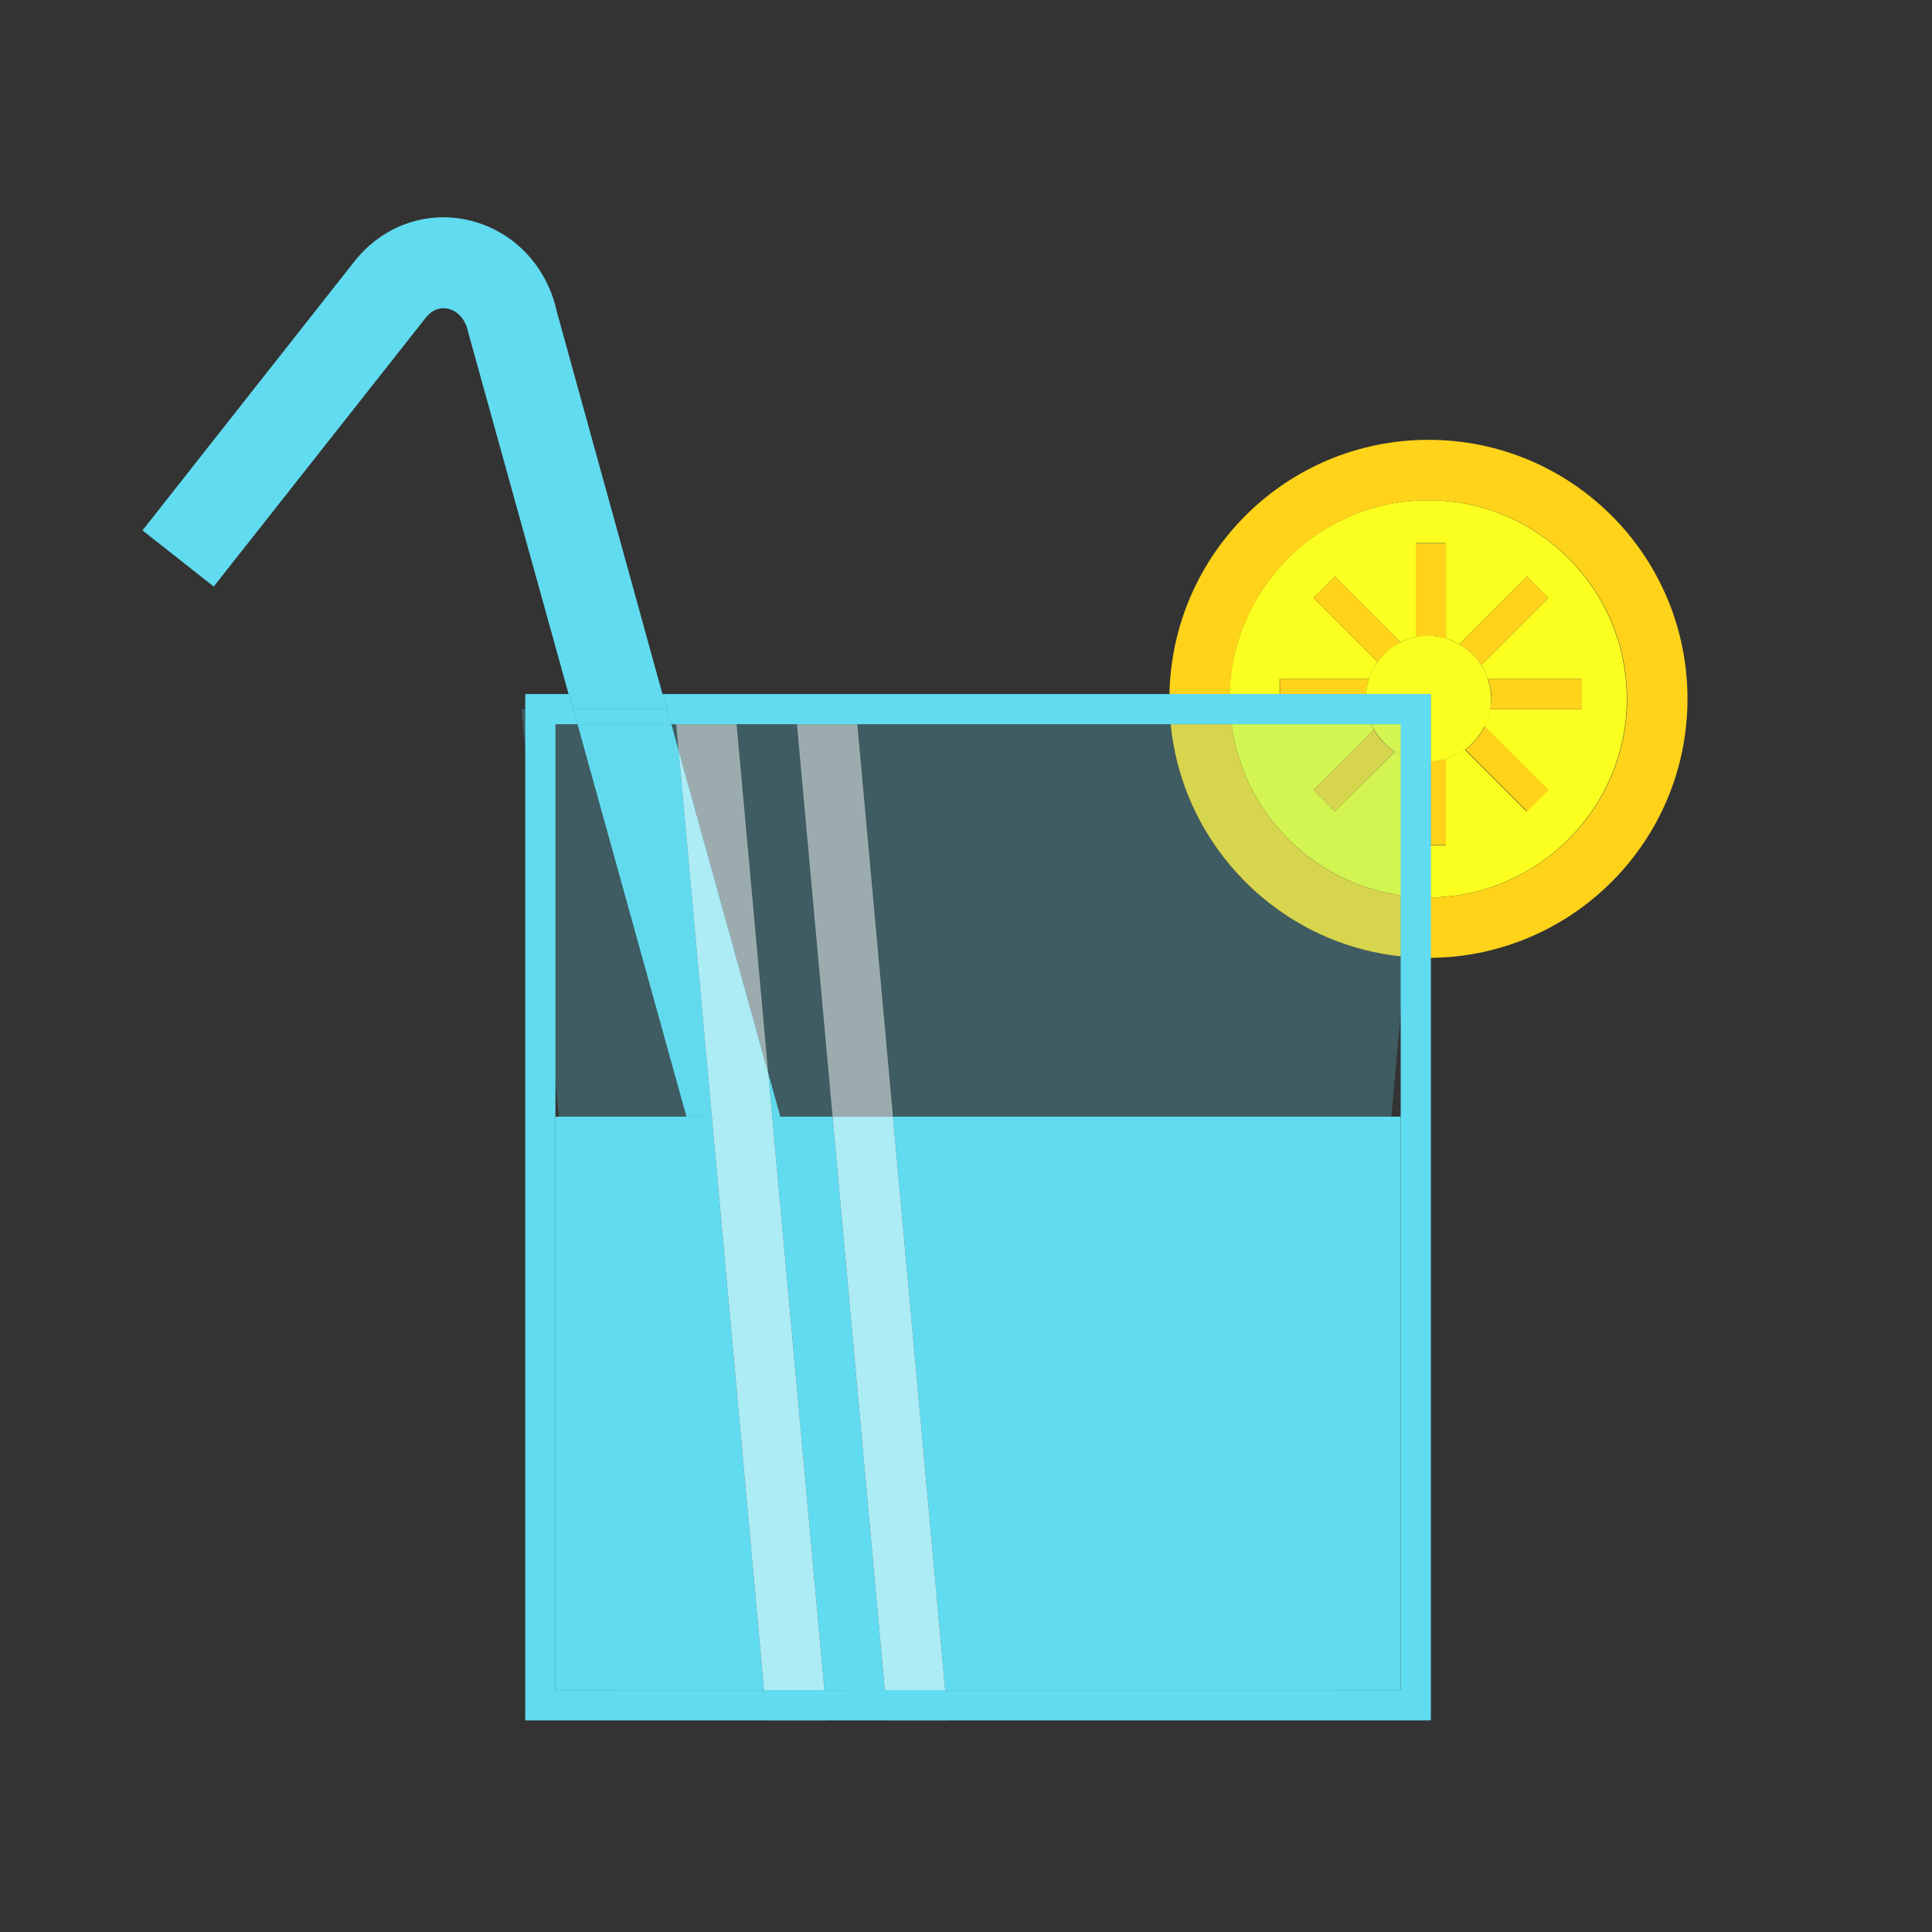 <?xml version="1.0" encoding="utf-8"?>
<!-- Generator: Adobe Illustrator 23.0.6, SVG Export Plug-In . SVG Version: 6.00 Build 0)  -->
<svg version="1.1" id="Layer_1" xmlns="http://www.w3.org/2000/svg" xmlns:xlink="http://www.w3.org/1999/xlink" x="0px" y="0px"
	 viewBox="0 0 64 64" style="enable-background:new 0 0 64 64;" xml:space="preserve">
<rect x="0" y="0" width="64" height="64" fill="#333333" stroke="none"/>
<style type="text/css">
	.st0{fill:none;}
	.st1{fill:#61DBEF;}
	.st2{fill:#FAFF1F;}
	.st3{fill:#FFD31A;}
	.st4{opacity:0.25;fill:#61DBEF;}
	.st5{opacity:0.5;fill:#FAFCFC;}
	.st6{opacity:0.64;fill:#61DBEF;}
</style>
<g>
	<polygon class="st0" points="46.4,36.99 46.4,33.58 46.09,36.99 	"/>
	<polygon class="st0" points="18.4,35.85 18.4,36.99 18.51,36.99 	"/>
	<path class="st1" d="M18.45,10.34c-0.33-1.53-1.44-2.69-2.9-3.04c-1.42-0.34-2.88,0.18-3.81,1.36l-7.02,8.91l2.36,1.86l7.02-8.9
		c0.26-0.33,0.56-0.35,0.75-0.3c0.33,0.08,0.58,0.37,0.66,0.78l3.33,12h3.11L18.45,10.34z"/>
	<path class="st2" d="M42.4,22.49h2.95c0.07-0.2,0.16-0.39,0.28-0.56l-2.12-2.12l0.71-0.71l2.18,2.18c0.16-0.08,0.32-0.14,0.5-0.18
		v-3.11h1v3.16c0.16,0.05,0.3,0.11,0.44,0.19l2.24-2.24l0.71,0.71l-2.22,2.22c0.09,0.14,0.16,0.3,0.21,0.46h3.11v1h-3.03
		c-0.03,0.2-0.1,0.39-0.19,0.57l2.11,2.11l-0.71,0.71l-2.05-2.05c-0.19,0.14-0.4,0.24-0.63,0.31v2.86h-0.5v1.73
		c3.59-0.05,6.5-2.98,6.5-6.58c0-3.63-2.95-6.58-6.58-6.58c-3.58,0-6.49,2.87-6.58,6.43h1.66V22.49z"/>
	<path class="st3" d="M55.9,23.15c0-4.74-3.84-8.58-8.58-8.58c-4.69,0-8.49,3.76-8.58,8.43h2c0.08-3.56,3-6.43,6.58-6.43
		c3.63,0,6.58,2.95,6.58,6.58c0,3.6-2.91,6.53-6.5,6.58v2C52.1,31.68,55.9,27.86,55.9,23.15z"/>
	<path class="st3" d="M47.4,27.99h0.5v-2.86c-0.16,0.05-0.33,0.08-0.5,0.08V27.99z"/>
	<path class="st3" d="M47.9,21.16v-3.16h-1v3.11c0.13-0.03,0.27-0.04,0.42-0.04C47.52,21.06,47.72,21.1,47.9,21.16z"/>
	<path class="st3" d="M45.35,22.49H42.4v0.5h2.85C45.27,22.82,45.3,22.65,45.35,22.49z"/>
	<path class="st3" d="M49.37,23.49h3.03v-1h-3.11c0.07,0.21,0.12,0.42,0.12,0.65C49.4,23.26,49.39,23.38,49.37,23.49z"/>
	<path class="st3" d="M48.54,24.83l2.05,2.05l0.71-0.71l-2.11-2.11C49.03,24.37,48.81,24.63,48.54,24.83z"/>
	<path class="st3" d="M46.4,21.28l-2.18-2.18l-0.71,0.71l2.12,2.12C45.83,21.66,46.1,21.44,46.4,21.28z"/>
	<path class="st3" d="M49.07,22.03l2.22-2.22l-0.71-0.71l-2.24,2.24C48.64,21.51,48.89,21.74,49.07,22.03z"/>
	<g>
		<path class="st2" d="M47.4,22.99v2.23c0.17-0.01,0.34-0.04,0.5-0.08c0.23-0.07,0.44-0.17,0.63-0.31c0.27-0.2,0.49-0.46,0.65-0.77
			c0.09-0.18,0.15-0.37,0.19-0.57c0.02-0.11,0.03-0.23,0.03-0.35c0-0.23-0.05-0.45-0.12-0.65c-0.05-0.16-0.12-0.32-0.21-0.46
			c-0.18-0.29-0.43-0.52-0.73-0.69c-0.14-0.08-0.29-0.14-0.44-0.19c-0.19-0.05-0.38-0.09-0.58-0.09c-0.14,0-0.28,0.01-0.42,0.04
			c-0.18,0.04-0.34,0.1-0.5,0.18c-0.31,0.15-0.57,0.37-0.77,0.65c-0.12,0.17-0.22,0.36-0.28,0.56c-0.05,0.16-0.09,0.33-0.1,0.5H47.4
			z"/>
	</g>
	<polygon class="st4" points="17.28,23.49 17.4,24.85 17.4,23.49 	"/>
	<polygon class="st4" points="22.24,23.99 22.48,24.86 22.4,23.99 	"/>
	<polygon class="st4" points="22.74,36.99 19.13,23.99 18.4,23.99 18.4,35.85 18.51,36.99 	"/>
	<path class="st4" d="M38.78,23.99H28.4l1.18,13h16.51l0.31-3.41v-1.9C42.37,31.25,39.17,28.03,38.78,23.99z"/>
	<polygon class="st4" points="25.85,36.99 27.58,36.99 26.4,23.99 24.4,23.99 25.45,35.56 	"/>
	<polygon class="st1" points="25.58,36.99 25.85,36.99 25.45,35.56 	"/>
	<polygon class="st4" points="25.58,36.99 25.85,36.99 25.45,35.56 	"/>
	<polygon class="st1" points="23.58,36.99 22.48,24.86 22.24,23.99 19.13,23.99 22.74,36.99 	"/>
	<polygon class="st4" points="23.58,36.99 22.48,24.86 22.24,23.99 19.13,23.99 22.74,36.99 	"/>
	<path class="st2" d="M44.22,26.88l-0.71-0.71l2-2c-0.03-0.06-0.07-0.12-0.1-0.18H40.8c0.38,2.93,2.69,5.26,5.61,5.67v-4.65
		c-0.07-0.03-0.14-0.07-0.2-0.11L44.22,26.88z"/>
	<path class="st4" d="M44.22,26.88l-0.71-0.71l2-2c-0.03-0.06-0.07-0.12-0.1-0.18H40.8c0.38,2.93,2.69,5.26,5.61,5.67v-4.65
		c-0.07-0.03-0.14-0.07-0.2-0.11L44.22,26.88z"/>
	<path class="st3" d="M40.8,23.99h-2.02c0.4,4.04,3.59,7.26,7.62,7.69v-2.02C43.48,29.25,41.18,26.92,40.8,23.99z"/>
	<path class="st4" d="M40.8,23.99h-2.02c0.4,4.04,3.59,7.26,7.62,7.69v-2.02C43.48,29.25,41.18,26.92,40.8,23.99z"/>
	<path class="st3" d="M44.22,26.88l1.98-1.98c-0.29-0.18-0.52-0.43-0.69-0.73l-2,2L44.22,26.88z"/>
	<path class="st4" d="M44.22,26.88l1.98-1.98c-0.29-0.18-0.52-0.43-0.69-0.73l-2,2L44.22,26.88z"/>
	<g>
		<path class="st2" d="M46.4,23.99h-0.98c0.03,0.06,0.06,0.12,0.1,0.18c0.17,0.29,0.4,0.55,0.69,0.73c0.06,0.04,0.13,0.08,0.2,0.11
			V23.99z"/>
	</g>
	<path class="st4" d="M46.4,23.99h-0.98c0.03,0.06,0.06,0.12,0.1,0.18c0.17,0.29,0.4,0.55,0.69,0.73c0.06,0.04,0.13,0.08,0.2,0.11
		V23.99z"/>
	<polygon class="st1" points="23.58,36.99 22.74,36.99 18.51,36.99 18.4,36.99 18.4,55.99 20.23,55.99 25.31,55.99 	"/>
	<polygon class="st1" points="27.58,36.99 25.85,36.99 25.58,36.99 27.31,55.99 28.01,55.99 29.31,55.99 	"/>
	<polygon class="st1" points="29.58,36.99 31.31,55.99 44.37,55.99 46.4,55.99 46.4,36.99 46.09,36.99 	"/>
	<polygon class="st4" points="24.4,23.99 22.4,23.99 22.48,24.86 25.45,35.56 	"/>
	<polygon class="st5" points="24.4,23.99 22.4,23.99 22.48,24.86 25.45,35.56 	"/>
	<polygon class="st1" points="25.45,35.56 22.48,24.86 23.58,36.99 25.58,36.99 	"/>
	<polygon class="st4" points="25.45,35.56 22.48,24.86 23.58,36.99 25.58,36.99 	"/>
	<polygon class="st5" points="25.45,35.56 22.48,24.86 23.58,36.99 25.58,36.99 	"/>
	<polygon class="st1" points="25.58,36.99 23.58,36.99 25.31,55.99 27.31,55.99 	"/>
	<polygon class="st5" points="25.58,36.99 23.58,36.99 25.31,55.99 27.31,55.99 	"/>
	<polygon class="st4" points="27.58,36.99 29.58,36.99 28.4,23.99 26.4,23.99 	"/>
	<polygon class="st5" points="27.58,36.99 29.58,36.99 28.4,23.99 26.4,23.99 	"/>
	<polygon class="st1" points="29.31,55.99 31.13,55.99 31.31,55.99 29.58,36.99 27.58,36.99 	"/>
	<polygon class="st5" points="29.31,55.99 31.13,55.99 31.31,55.99 29.58,36.99 27.58,36.99 	"/>
	<polygon class="st1" points="28.15,56.49 28.26,56.89 29.37,56.59 29.36,56.49 	"/>
	<polygon class="st1" points="22.1,23.49 21.96,22.99 18.85,22.99 18.99,23.49 	"/>
	<polygon class="st6" points="22.1,23.49 21.96,22.99 18.85,22.99 18.99,23.49 	"/>
	<path class="st2" d="M40.75,23.49h1.65v-0.5h-1.66c0,0.05-0.01,0.1-0.01,0.15C40.74,23.26,40.75,23.38,40.75,23.49z"/>
	<path class="st2" d="M46.91,27.99l-0.16,1.71c0.19,0.02,0.37,0.03,0.56,0.03c0.03,0,0.06,0,0.08,0v-1.73H46.91z"/>
	<path class="st3" d="M47.32,29.73c-0.19,0-0.38-0.01-0.56-0.03l-0.18,1.99c0.25,0.02,0.49,0.04,0.75,0.04c0.03,0,0.06,0,0.08,0v-2
		C47.37,29.72,47.35,29.73,47.32,29.73z"/>
	<path class="st3" d="M38.75,23.49h2c-0.01-0.12-0.02-0.23-0.02-0.35c0-0.05,0.01-0.1,0.01-0.15h-2c0,0.05-0.01,0.1-0.01,0.15
		C38.74,23.26,38.75,23.38,38.75,23.49z"/>
	<path class="st3" d="M47.32,25.23c-0.05,0-0.1-0.01-0.16-0.02l-0.25,2.78h0.49v-2.77C47.37,25.22,47.35,25.23,47.32,25.23z"/>
	<path class="st3" d="M45.24,23.15c0-0.05,0.01-0.1,0.02-0.15H42.4v0.5h2.87C45.25,23.38,45.24,23.26,45.24,23.15z"/>
	<g>
		<path class="st2" d="M47.32,23.49l-0.16,1.72c0.05,0,0.1,0.02,0.16,0.02c0.03,0,0.05-0.01,0.08-0.01v-2.23h-2.15
			c0,0.05-0.02,0.1-0.02,0.15c0,0.12,0.02,0.23,0.03,0.35H47.32z"/>
	</g>
	<polygon class="st4" points="31.36,56.49 44.32,56.49 44.37,55.99 31.31,55.99 	"/>
	<polygon class="st4" points="20.23,55.99 20.28,56.49 25.36,56.49 25.31,55.99 	"/>
	<polygon class="st4" points="27.31,55.99 27.36,56.49 28.15,56.49 28.01,55.99 	"/>
	<polygon class="st4" points="18.4,23.99 19.13,23.99 18.99,23.49 17.4,23.49 17.4,24.85 18.4,35.85 	"/>
	<path class="st4" d="M46.4,33.58l0.17-1.89c-0.06,0-0.11-0.01-0.17-0.01V33.58z"/>
	<path class="st4" d="M22.4,23.99h2h2h2h10.38c-0.02-0.16-0.02-0.33-0.03-0.5H22.1l0.14,0.5H22.4z"/>
	<polygon class="st1" points="22.1,23.49 18.99,23.49 19.13,23.99 22.24,23.99 	"/>
	<polygon class="st4" points="22.1,23.49 18.99,23.49 19.13,23.99 22.24,23.99 	"/>
	<polygon class="st6" points="22.1,23.49 18.99,23.49 19.13,23.99 22.24,23.99 	"/>
	<polygon class="st1" points="29.31,55.99 28.01,55.99 28.15,56.49 29.36,56.49 	"/>
	<polygon class="st4" points="29.31,55.99 28.01,55.99 28.15,56.49 29.36,56.49 	"/>
	<path class="st2" d="M45.42,23.99c-0.07-0.16-0.12-0.33-0.15-0.5H42.4h-1.65c0.01,0.17,0.02,0.34,0.04,0.5H45.42z"/>
	<path class="st4" d="M45.42,23.99c-0.07-0.16-0.12-0.33-0.15-0.5H42.4h-1.65c0.01,0.17,0.02,0.34,0.04,0.5H45.42z"/>
	<path class="st2" d="M46.9,27.99v-2.8c-0.18-0.04-0.34-0.1-0.5-0.18v4.65c0.12,0.02,0.23,0.03,0.35,0.04L46.9,27.99L46.9,27.99z"/>
	<path class="st4" d="M46.9,27.99v-2.8c-0.18-0.04-0.34-0.1-0.5-0.18v4.65c0.12,0.02,0.23,0.03,0.35,0.04L46.9,27.99L46.9,27.99z"/>
	<path class="st3" d="M40.8,23.99c-0.02-0.16-0.03-0.33-0.04-0.5h-2c0.01,0.17,0.01,0.34,0.03,0.5H40.8z"/>
	<path class="st4" d="M40.8,23.99c-0.02-0.16-0.03-0.33-0.04-0.5h-2c0.01,0.17,0.01,0.34,0.03,0.5H40.8z"/>
	<path class="st3" d="M46.4,31.68c0.06,0.01,0.11,0.01,0.17,0.01l0.18-1.99c-0.12-0.01-0.24-0.03-0.35-0.04V31.68z"/>
	<path class="st4" d="M46.4,31.68c0.06,0.01,0.11,0.01,0.17,0.01l0.18-1.99c-0.12-0.01-0.24-0.03-0.35-0.04V31.68z"/>
	<path class="st3" d="M46.9,25.19v2.8h0.01l0.25-2.78C47.08,25.21,46.99,25.2,46.9,25.19z"/>
	<path class="st4" d="M46.9,25.19v2.8h0.01l0.25-2.78C47.08,25.21,46.99,25.2,46.9,25.19z"/>
	<g>
		<path class="st2" d="M47.32,23.49h-2.05c0.03,0.17,0.08,0.34,0.15,0.5h0.98v1.02c0.16,0.08,0.32,0.14,0.5,0.18
			c0.08,0.02,0.17,0.02,0.26,0.03L47.32,23.49z"/>
	</g>
	<path class="st4" d="M47.32,23.49h-2.05c0.03,0.17,0.08,0.34,0.15,0.5h0.98v1.02c0.16,0.08,0.32,0.14,0.5,0.18
		c0.08,0.02,0.17,0.02,0.26,0.03L47.32,23.49z"/>
	<polygon class="st5" points="25.36,56.49 25.4,56.99 27.4,56.99 27.36,56.49 	"/>
	<polygon class="st4" points="25.31,55.99 25.36,56.49 27.36,56.49 27.31,55.99 	"/>
	<polygon class="st5" points="25.31,55.99 25.36,56.49 27.36,56.49 27.31,55.99 	"/>
	<polygon class="st5" points="29.71,56.49 29.37,56.59 29.4,56.99 31.4,56.99 31.36,56.49 	"/>
	<polygon class="st1" points="29.37,56.59 29.71,56.49 29.36,56.49 	"/>
	<polygon class="st5" points="29.37,56.59 29.71,56.49 29.36,56.49 	"/>
	<polygon class="st4" points="31.13,55.99 31.16,56.09 29.71,56.49 31.36,56.49 31.31,55.99 	"/>
	<polygon class="st5" points="31.13,55.99 31.16,56.09 29.71,56.49 31.36,56.49 31.31,55.99 	"/>
	<polygon class="st1" points="31.13,55.99 29.31,55.99 29.36,56.49 29.71,56.49 31.16,56.09 	"/>
	<polygon class="st4" points="31.13,55.99 29.31,55.99 29.36,56.49 29.71,56.49 31.16,56.09 	"/>
	<polygon class="st5" points="31.13,55.99 29.31,55.99 29.36,56.49 29.71,56.49 31.16,56.09 	"/>
	<polygon class="st1" points="45.25,22.99 42.4,22.99 40.74,22.99 38.74,22.99 21.96,22.99 22.1,23.49 22.24,23.99 22.4,23.99 
		24.4,23.99 26.4,23.99 28.4,23.99 38.78,23.99 40.8,23.99 45.42,23.99 46.4,23.99 46.4,25.01 46.4,29.66 46.4,31.68 46.4,33.58 
		46.4,36.99 46.4,55.99 44.37,55.99 31.31,55.99 31.13,55.99 29.31,55.99 28.01,55.99 27.31,55.99 25.31,55.99 20.23,55.99 
		18.4,55.99 18.4,36.99 18.4,35.85 18.4,23.99 19.13,23.99 18.99,23.49 18.85,22.99 17.4,22.99 17.4,23.49 17.4,24.85 17.4,56.99 
		25.4,56.99 27.4,56.99 29.4,56.99 31.4,56.99 47.4,56.99 47.4,31.72 47.4,29.72 47.4,27.99 47.4,25.22 47.4,22.99 	"/>
</g>
</svg>
